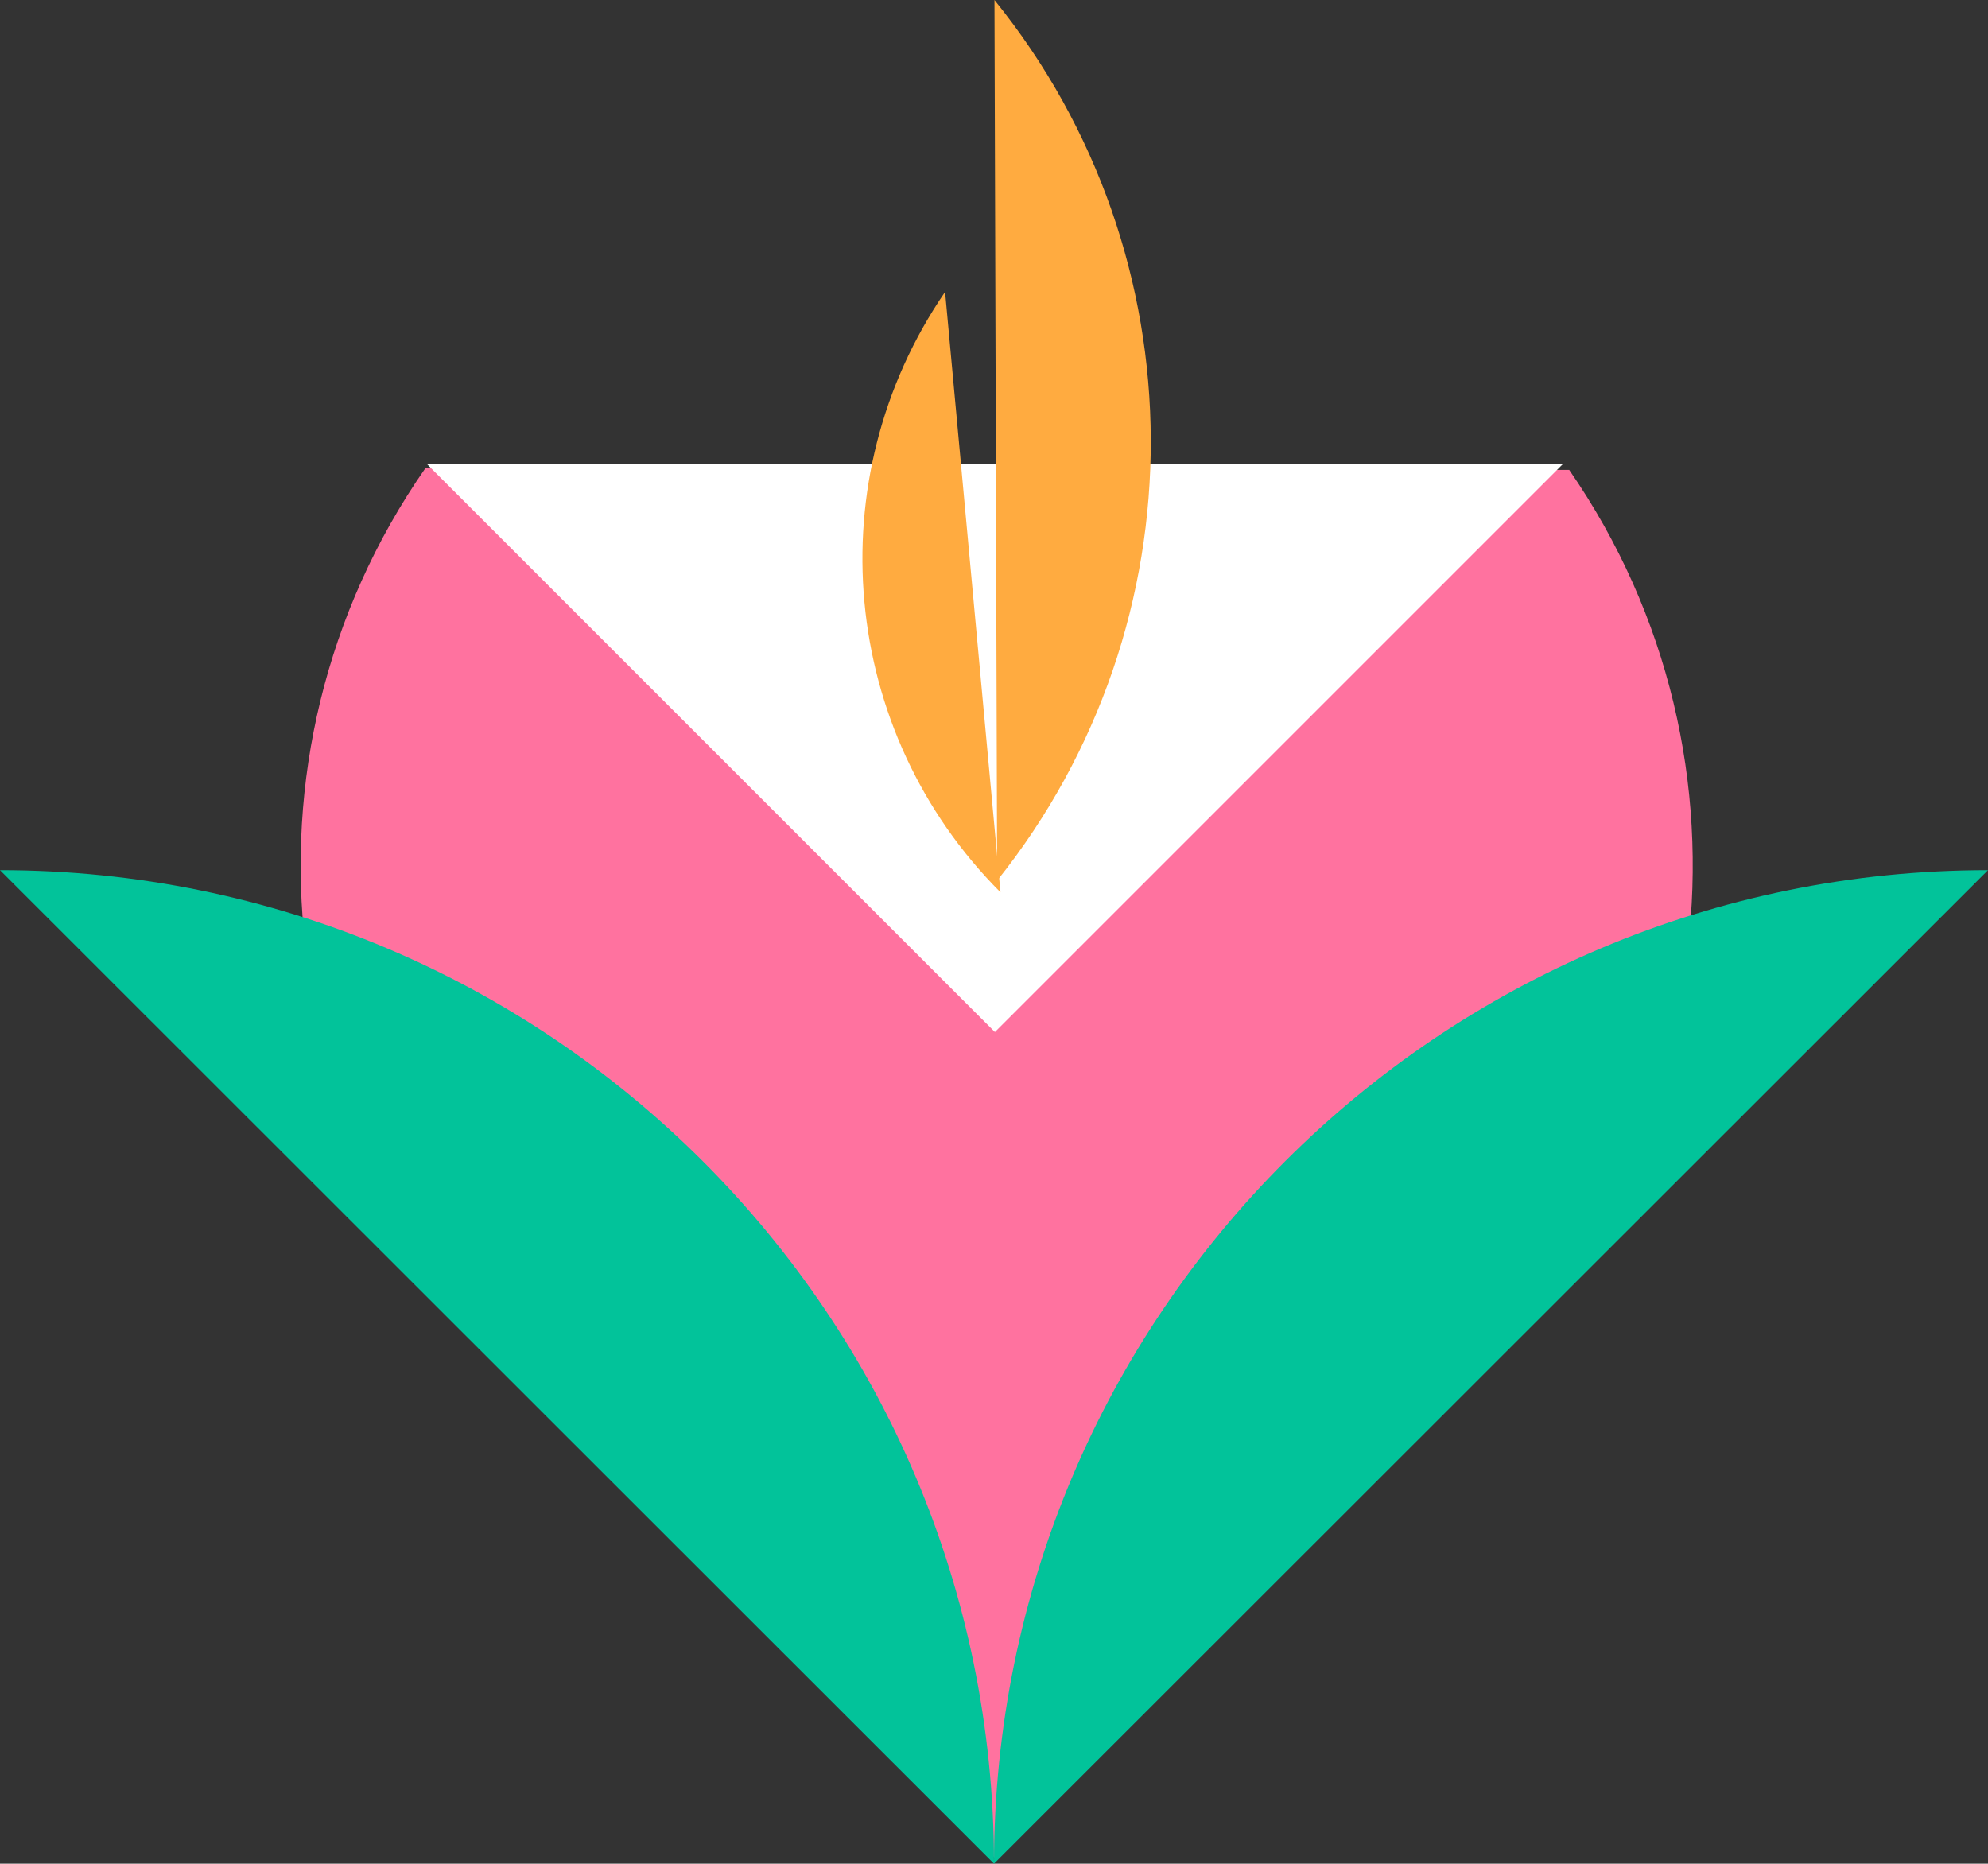 <?xml version="1.0" encoding="UTF-8" standalone="no"?>
<svg
   xmlns:dc="http://purl.org/dc/elements/1.1/"
   xmlns:cc="http://creativecommons.org/ns#"
   xmlns:rdf="http://www.w3.org/1999/02/22-rdf-syntax-ns#"
   xmlns:svg="http://www.w3.org/2000/svg"
   xmlns="http://www.w3.org/2000/svg"
   xmlns:sodipodi="http://sodipodi.sourceforge.net/DTD/sodipodi-0.dtd"
   xmlns:inkscape="http://www.inkscape.org/namespaces/inkscape"
   version="1.1"
   viewBox="0 0 316.252 296.468"
   fill="none"
   stroke="none"
   stroke-linecap="square"
   stroke-miterlimit="10"
   id="svg35"
   sodipodi:docname="roda_3.svg"
   width="316.252"
   height="296.468"
   inkscape:version="1.0.2 (e86c8708, 2021-01-15)">
  <rect x="0" y="0" width="316.252" height="296.468" fill="#333333" stroke="none"/>
  <defs
     id="defs39" />
  <sodipodi:namedview
     pagecolor="#ffffff"
     bordercolor="#666666"
     borderopacity="1"
     objecttolerance="10"
     gridtolerance="10"
     guidetolerance="10"
     inkscape:pageopacity="0"
     inkscape:pageshadow="2"
     inkscape:window-width="1920"
     inkscape:window-height="1027"
     id="namedview37"
     showgrid="false"
     fit-margin-top="0"
     fit-margin-left="0"
     fit-margin-right="0"
     fit-margin-bottom="0"
     inkscape:zoom="1.096875"
     inkscape:cx="188.2721"
     inkscape:cy="120.38645"
     inkscape:window-x="0"
     inkscape:window-y="25"
     inkscape:window-maximized="0"
     inkscape:current-layer="g33" />
  <clipPath
     id="g13b10048e4b_0_74.0">
    <path
       d="M 0,0 H 960 V 540 H 0 Z"
       clip-rule="nonzero"
       id="path10" />
  </clipPath>
  <g
     clip-path="url(#g13b10048e4b_0_74.0)"
     id="g33"
     transform="translate(-132.184,-121.351)">
    <path
       fill="#ff729f"
       d="m 381.818,196.108 v 0 c 31.875,46.106 24.268,108.758 -17.714,145.897 -41.982,37.138 -105.094,37.047 -146.968,-0.213 -41.874,-37.26 -49.299,-99.934 -17.291,-145.948 z"
       fill-rule="evenodd"
       id="path15" />
    <path
       fill="#ff729f"
       d="m 290.744,301.62 57.795,57.795 -57.795,57.795 -57.795,-57.795 z"
       fill-rule="evenodd"
       id="path17" />
    <path
       fill="#02c39a"
       d="m 290.31,417.819 v 0 c 0.043,-87.3 70.826,-158.047 158.126,-158.047 z"
       fill-rule="evenodd"
       id="path19" />
    <path
       fill="#02c39a"
       d="m 290.31,417.819 v 0 c -0.043,-87.3 -70.826,-158.047 -158.126,-158.047 z"
       fill-rule="evenodd"
       id="path21" />
    <path
       fill="#ffffff"
       d="m 290.454,285.525 -90.362,-90.362 h 180.724 z"
       fill-rule="evenodd"
       id="path23" />
    <path
       fill="#ffab40"
       d="m 290.811,261.434 v 0 c 32.747,-41.011 32.569,-99.278 -0.427,-140.082 z"
       fill-rule="evenodd"
       id="path25" />
    <path
       fill="#ffab40"
       d="m 291.342,263.294 v 0 c -25.539,-25.565 -29.243,-65.696 -8.814,-95.503 z"
       fill-rule="evenodd"
       id="path27" />
  </g>
</svg>
